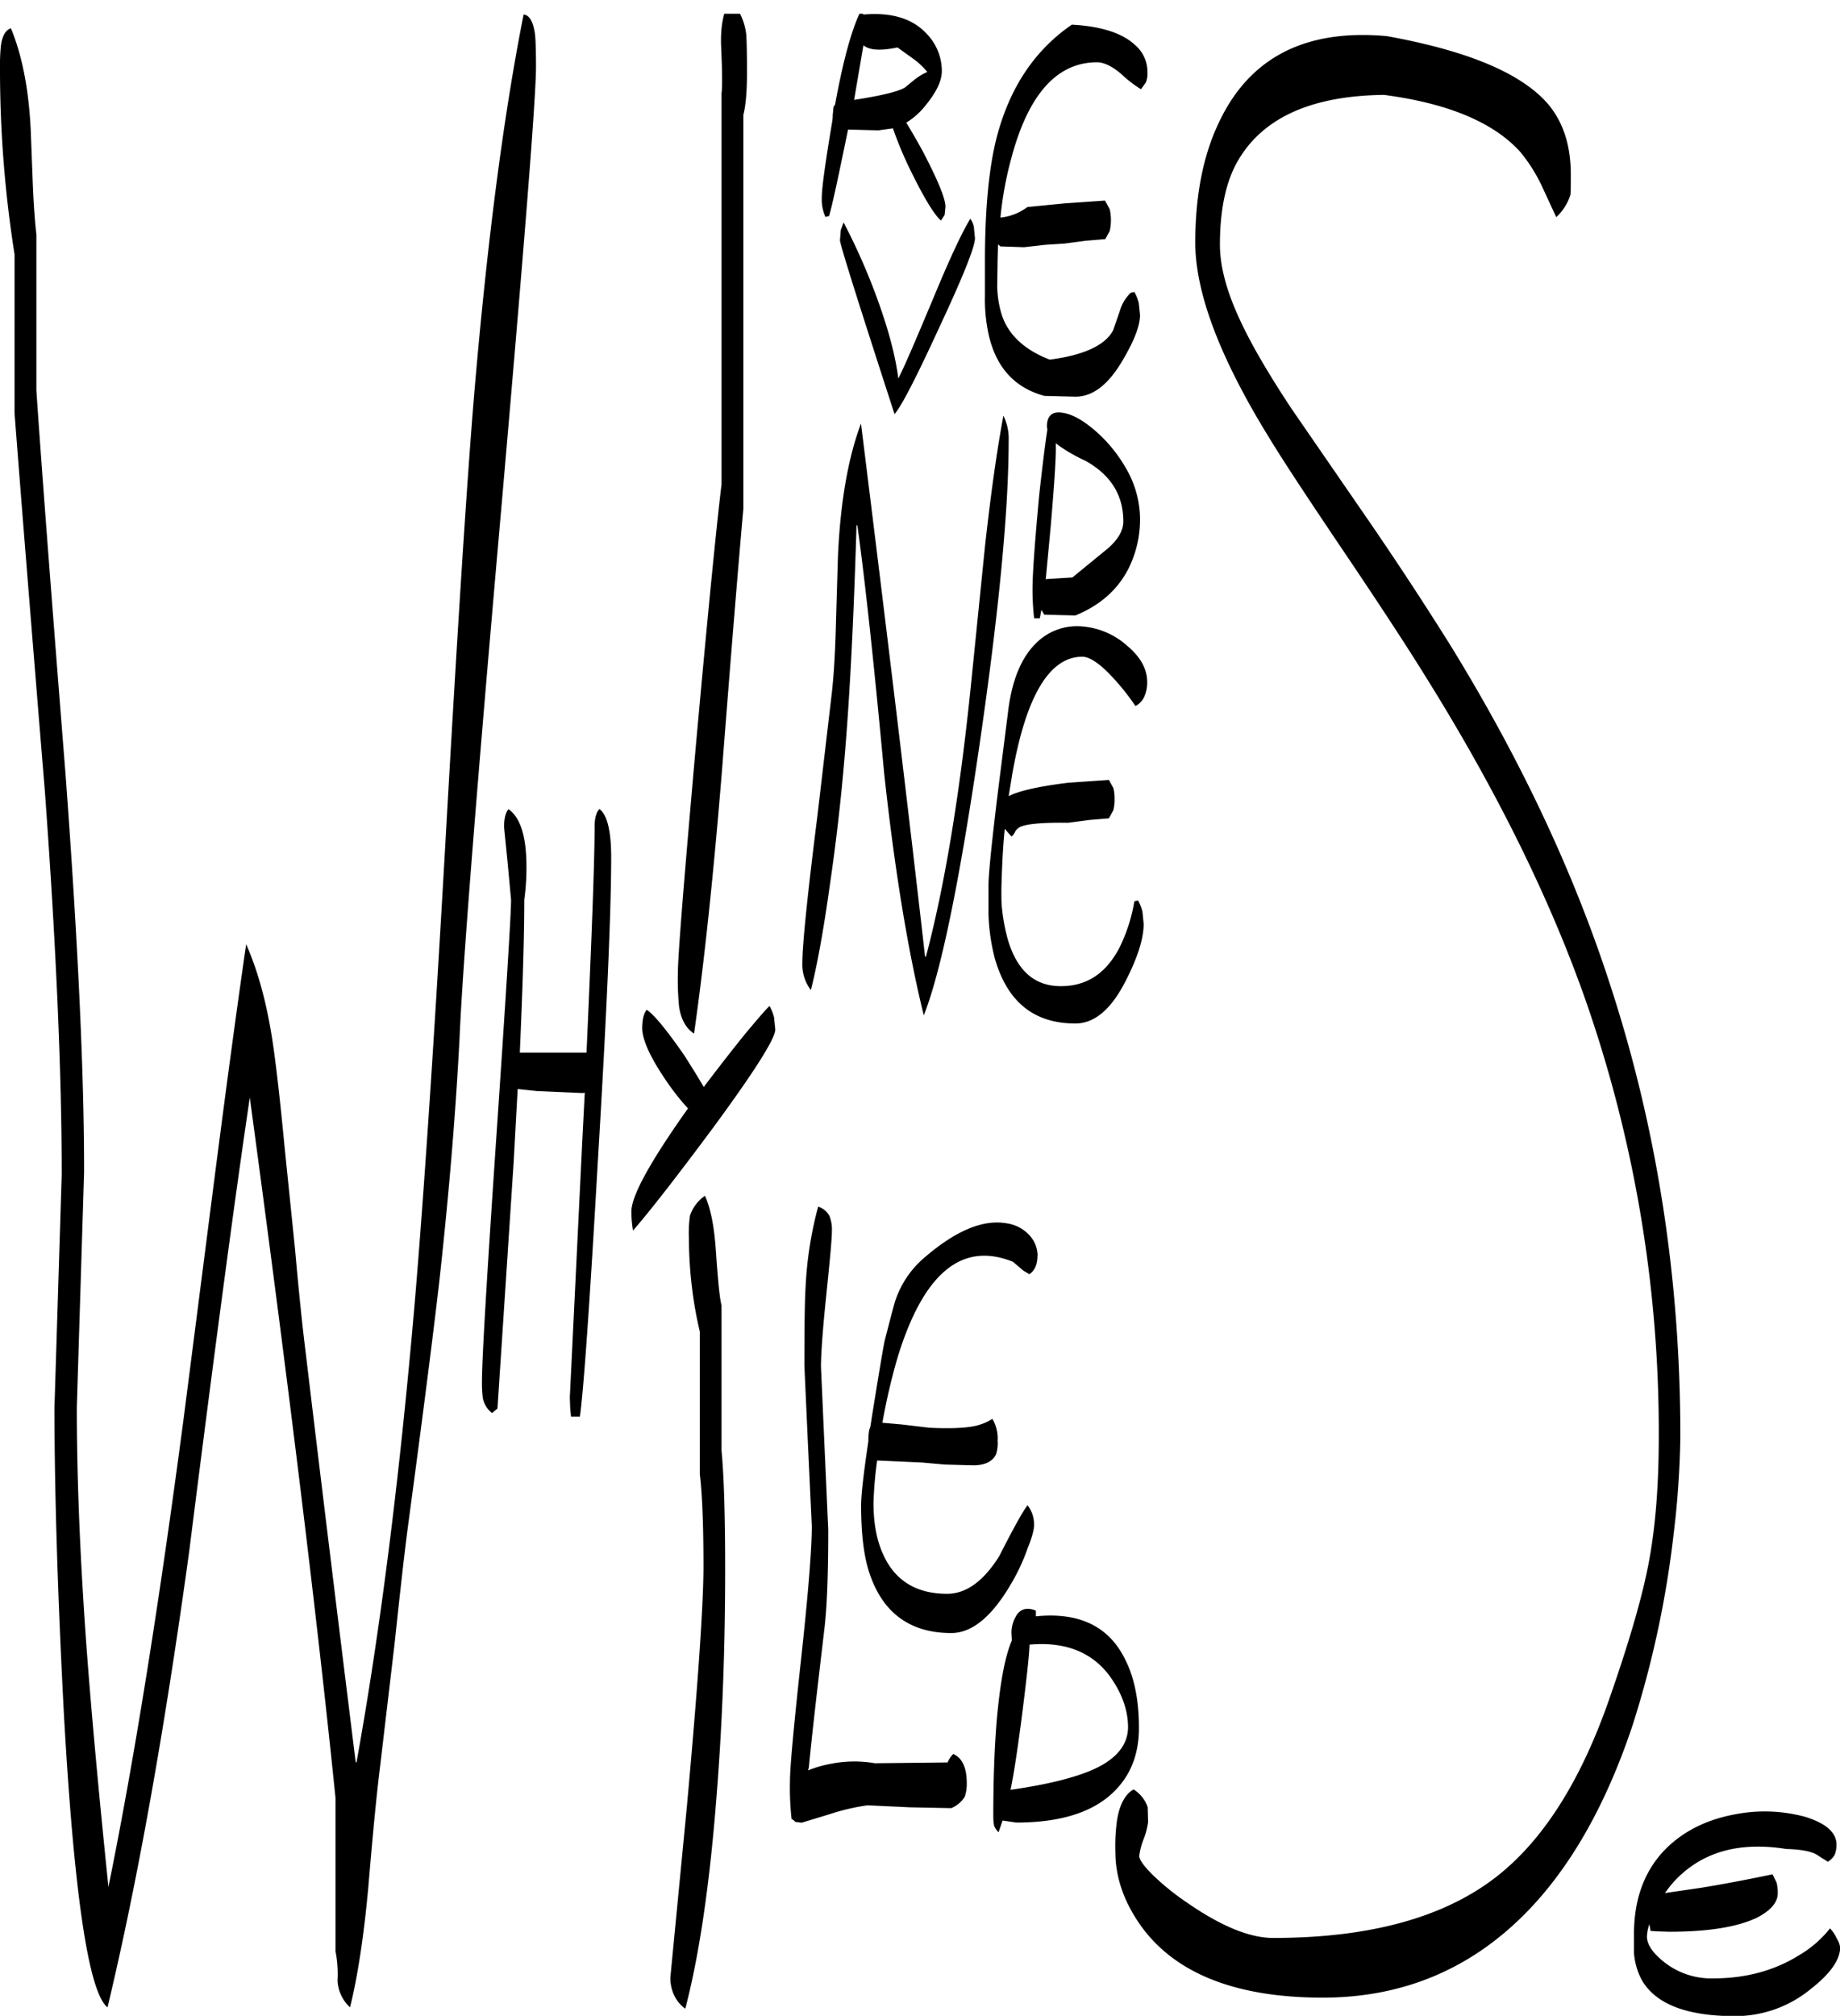 <svg id="Layer_1" data-name="Layer 1" xmlns="http://www.w3.org/2000/svg" xmlns:xlink="http://www.w3.org/1999/xlink" viewBox="0 0 546.24 598.2"><defs><style>.cls-1{fill:none;}.cls-2{clip-path:url(#clip-path);}.cls-3{fill-rule:evenodd;}</style><clipPath id="clip-path" transform="translate(-7.56 4.08)"><rect class="cls-1" x="7.56" width="546.36" height="594.24"/></clipPath></defs><g class="cls-2"><path class="cls-3" d="M550.2,548.4c-.12-.12-1.2-.72-3.12-2-1.68-1.08-4.8-1.68-9.24-1.8-14.28-2.28-25.32,1-33.36,9.72a36.15,36.15,0,0,0-2.64,3.36l10.68-1.56q9.9-1.62,21.24-4l1.2,2.4a12.08,12.08,0,0,1,.36,3.24q0,4-6.12,7.2c-5.76,2.76-14.4,4.2-26,4.2l-3.84-.12-1.8-.12-.36-2a13.34,13.34,0,0,0-.72,3.6c0,2.4,1.68,4.92,5.16,7.68a22.52,22.52,0,0,0,14.52,4.8c9.6,0,18.12-2.28,25.44-6.84a33,33,0,0,0,9.24-8,11,11,0,0,1,2,3,6.46,6.46,0,0,1,1,2.64c0,3.72-3,7.92-8.88,12.48a35.28,35.28,0,0,1-22.32,7.92c-14.16,0-23.4-3.48-27.6-10.56a20.22,20.22,0,0,1-2.4-8.16v-5.64q0-15.66,9.36-25.2c5.28-5.28,12.12-8.76,20.64-10.32a46,46,0,0,1,20.76.72q9.36,2.88,9.36,8.28a7.59,7.59,0,0,1-.6,3.12A6.11,6.11,0,0,1,550.2,548.4Zm-213-54.84c-5.28-7.32-13.32-10.56-24-9.6-.12,3.6-1,11.28-2.52,23.16-1.08,7.92-2,14.52-3.12,19.92,11.88-1.68,20.64-4,26-6.72,5.88-3,8.88-7,8.88-11.88S340.68,498.48,337.2,493.56Zm-28-18.12c1.32-2.16,3.36-2.64,5.88-1.56v1.68c13.08-1.32,22,3.12,26.76,13.32,2.52,5.16,3.84,11.76,3.84,19.8,0,6.6-1.8,12.24-5.4,16.68-6,7.56-16.32,11.4-31,11.4l-4.08-.6L304,539.64a6.13,6.13,0,0,1-1.32-1.92,16.56,16.56,0,0,1-.24-3c0-10.92.36-20.64,1.08-29,1-10.68,2.4-18.36,4.44-23l-.12-2.16A9.45,9.45,0,0,1,309.24,475.44Zm6.36-106.92c0,2.64-.84,4.44-2.4,5.52L311.4,373l-3.12-2.64q-22.68-9.18-34.2,28.2a181.58,181.58,0,0,0-4.56,19.56l5.52.48,8.4,1q11.34.54,15.48-1.08a13.6,13.6,0,0,0,3.24-1.56,11.26,11.26,0,0,1,1.56,6.48,10.51,10.51,0,0,1-.48,4.08q-1.62,3.24-6.84,3.24l-8.4-.24-6.72-.6-13.32-.6A111.35,111.35,0,0,0,266.88,442c0,6.12,1,11.28,3,15.48,3.48,7.56,9.84,11.4,18.84,11.4q8.46,0,15.48-11.16c4.2-8.28,7-13.32,8.4-15.12a9.12,9.12,0,0,1,1.92,6.12c0,1.2-.6,3.48-1.92,6.72a57.92,57.92,0,0,1-5,10.68q-8.46,14.4-17.64,14.4c-12.12,0-20.28-5.88-24.24-17.64-1.68-4.92-2.52-11.64-2.52-20.28q0-4.5,2.16-19.08v-.24a16.56,16.56,0,0,1,.24-3l.36-1.08.48-3.12c1.8-11.16,3-18.48,3.72-22.2,1.92-7.44,3-11.64,3.36-12.48a28.65,28.65,0,0,1,8-11.88c9.48-8.28,17.76-11.88,25-10.56a11.21,11.21,0,0,1,6.72,3.6A9.09,9.09,0,0,1,315.6,368.52ZM212.4,356.64a11.65,11.65,0,0,1,4.44-5.88c1.68,3.72,2.76,9.12,3.24,16.32.6,8.52,1.08,13.92,1.68,16.2v43.08q1.08,11.34,1.08,35.28c0,23.28-.84,45.6-2.52,66.84Q217.26,568.08,211,592a10.33,10.33,0,0,1-3.72-5,12.36,12.36,0,0,1-.72-4.2l4.92-50.88q4.86-53.46,4.92-70.92c0-12.36-.36-21.6-1.08-27.6V391.08a114.11,114.11,0,0,1-2.4-13.68,121.09,121.09,0,0,1-.84-13.92A36.15,36.15,0,0,1,212.4,356.64Zm41.4.12a10.9,10.9,0,0,1,.72,4.56c0,2.28-.6,8.64-1.68,19.08s-1.56,17.4-1.56,21.12l1.08,24.24,1.08,24.12c0,13.2-.36,23.16-1.2,29.88-2,17-3.6,30.6-4.56,40.68l-.24.84a34.87,34.87,0,0,1,7-2,35.58,35.58,0,0,1,12.84-.12l21.6-.24a7.7,7.7,0,0,1,1.68-2.52q4,1.8,4,8.64a11.71,11.71,0,0,1-.6,4.08,8.67,8.67,0,0,1-4,3.36l-12.24-.24-12.6-.6a64.74,64.74,0,0,0-11.28,2.64l-8.28,2.52-1.92-.24a2.61,2.61,0,0,0-1.08-.84,83.67,83.67,0,0,1-.48-11.4c0-3.84,1.08-15.72,3.24-35.52s3.24-33.12,3.24-40L247.44,425l-1.08-23.76c0-12.12.12-19.92.36-23.52A111.87,111.87,0,0,1,250.44,354,5.67,5.67,0,0,1,253.8,356.76Zm-54.24-61.2c2.28,1.56,6,6.12,11.16,13.56q3.78,5.94,5.76,9.36c4.2-5.52,8.28-10.8,12.36-15.84,4.32-5.16,6.72-7.92,7.2-8.16a14.93,14.93,0,0,1,1.32,3.36l.36,3.6c0,2.64-6.12,12.36-18.48,29.16-10.8,14.52-18.72,24.72-23.76,30.48a34.51,34.51,0,0,1-.48-5.64c0-4.68,5.64-14.88,16.8-30.6a71.91,71.91,0,0,1-7-9c-4.44-6.6-6.6-11.64-6.6-14.88C198.24,298.32,198.72,296.52,199.56,295.56Zm-41.28-43.44-1.08-10.8c0-2.52.48-4.32,1.32-5.28,3.24,2.28,5,7.2,5.28,14.76a69.51,69.51,0,0,1-.6,12.12c0,11-.48,26.16-1.32,45.36h19.8c1.56-34.68,2.4-57,2.4-67,0-2.52.48-4.32,1.44-5.28,2.28,1.68,3.48,6.48,3.48,14.28q0,24.3-4,91-3.6,62.82-5.28,75h-2.64l-.24-2.4-.12-3.24,3.72-76.56.72-13.92-.6.12-13.68-.6-5.64-.6-1.2,21.84-4.8,73-.6.48-1,.84a7.33,7.33,0,0,1-2.76-4.56,36.11,36.11,0,0,1-.24-4.92q0-9.72,4.32-73.2t4.32-69.6ZM166.44,6.6c.12,1.32.24,4.44.24,9.12,0,9.24-3.48,52.92-10.32,131.28q-11,125.1-12.36,156.72c-1.08,21-3,45.12-6,72.24-1.92,16.68-5,40.68-9.24,72.24-1.08,8-2.4,19.92-4.08,35.64l-4.32,36.6c-1,8-2.16,19.92-3.48,35.76-1.32,14.28-3.12,26.16-5.4,35.4a11.54,11.54,0,0,1-3.72-8,34.41,34.41,0,0,0-.6-8.64V529.44q-8.1-79.56-25.44-207.84-6.66,44.82-18,134.76-11,79.92-24.24,135.24c-5.64-4.44-10-33.84-13-88q-2.7-51.66-2.76-89.76l2.16-69.36q0-45.36-5-113.76-6.3-76.86-9-112.2V71.4A350.82,350.82,0,0,1,7.56,15.84,56.92,56.92,0,0,1,7.8,9.72c.36-3.12,1.44-4.92,3-5.4,3.24,7.8,5.28,17.76,5.88,30.12l.6,15.6q.36,9.18,1.08,15.48v46.2Q20.52,143.94,27,225.48q5.58,75.24,5.52,118.32l-2.16,69.84q0,31.32,2.88,71,2.16,29,6.48,70.92V556q11.34-55.62,22.44-139.8l9-70.08q5.4-41.94,9.48-70c3.6,8.16,6.24,18,7.92,29.4,1,6.72,2.16,16.92,3.48,30.72l3.12,30.48c1.2,13.56,2.28,23.64,3.12,30.36q6.48,54.18,14.88,121.8h.24q10.44-57.78,17.16-135,4.14-48.42,9.24-138.12,5.22-92.52,8.4-131.28Q154,45.54,163,.24C164.76.36,166,2.52,166.44,6.6ZM348.12,198.24a9.94,9.94,0,0,1-.72,4.08,5.82,5.82,0,0,1-2.76,3.12,67.51,67.51,0,0,0-7-8.76c-3.72-4-6.72-5.88-8.76-5.88-9.72,0-16.68,11.52-20.76,34.56L307,232.2q4.32-2.34,17.64-4l12.12-.84,1.32,2.4a12.08,12.08,0,0,1,.36,3.24,13.06,13.06,0,0,1-.36,3.36l-1.32,2.4-5.76.48-6.36.84c-7.8-.12-12.6.36-14.4,1.32a3.49,3.49,0,0,0-1.32,1.32,3.71,3.71,0,0,1-1.08,1.44l-2-2.28c-.6,5.88-.84,11.88-1,17.88,0,2,0,3.84.12,5.16a57.52,57.52,0,0,0,1.8,9.84c2.76,9.24,7.92,13.8,15.72,13.8s13.44-3.84,17.4-11.4a49.06,49.06,0,0,0,4.44-13.8l1.08-.24a13,13,0,0,1,1.32,3.36l.36,3.6c0,4.2-1.68,9.72-5.16,16.56q-6.48,13-15.12,13c-12.24,0-20.16-6.36-23.88-19.2a58.9,58.9,0,0,1-1.92-13.8V259c0-3.72,1-13.32,2.88-28.68l2.88-22.68c1.08-9.48,3.84-16.44,8.4-20.88a17.17,17.17,0,0,1,14-4.92,22.75,22.75,0,0,1,13.08,5.76C346.2,190.92,348.12,194.52,348.12,198.24ZM321,127.44v2c0,3-.48,10.68-1.56,23.16L318,167.88l.12-.12,7.8-.48,10.56-8.64c3-2.64,4.56-5.28,4.56-8,0-7.8-3.72-13.8-11.28-18a49.62,49.62,0,0,1-7.8-4.44Zm-2.64-5c0-3,1.44-4.44,4.32-4.08s5.88,1.92,9.48,4.92a42.76,42.76,0,0,1,9.48,11.28A30.24,30.24,0,0,1,346,149.64a32.65,32.65,0,0,1-3.48,15.12c-3.24,6.24-8.4,10.8-15.72,13.8l-9.24-.24-.84-1.44-.48,2.52h-1.68a77.37,77.37,0,0,1-.48-8.52c0-4.92.72-14.4,2-28.2,1-9,1.8-15.36,2.4-19.2Zm-56.52,29.16c-.84,28-2,51.24-3.6,69.6-1,11.76-2.4,24.24-4.32,37.32-2,14.4-4,24.84-5.64,31.2a12.51,12.51,0,0,1-2.52-8.16c0-5.16,1.44-19.56,4.44-43.32l4.32-36.84c.6-5.4,1-12.24,1.2-20.28l.6-20.16c.72-16,3-29.16,6.84-39.36q12.06,96.84,19,158l.24.36c5.4-20.28,10-47.28,13.44-81.12l4.08-40.32c1.68-15.24,3.48-28.32,5.52-39.24A15.34,15.34,0,0,1,307,126.6q0,31.14-8.76,91.08-8.82,60.3-16.44,79.56c-4.68-19.08-8.64-43-11.76-71.88q-4.5-48.6-7.92-73.32ZM221.64,9.72c-.24-6.12.72-10.68,2.76-13.8A18,18,0,0,1,229.08,6c.12,1.2.24,5,.24,11.4q0,8.46-1.08,12.6V146.88q-2.34,26.1-6.36,77.88-3.78,46.44-8.28,77.88c-2.4-1.56-3.84-4.2-4.44-7.92a83.07,83.07,0,0,1-.36-10c0-5.16,1.8-27.48,5.28-66.84q5.22-57.78,7.68-78.24V23.52C222,22.2,222,17.52,221.64,9.72ZM297,66.6c0,2.52-3.48,11.28-10.56,26.4-6.84,14.88-11.28,23.52-13.32,25.8-10.8-33.24-16.2-50.4-16.2-51.6l.24-3,.84-2.28A188.64,188.64,0,0,1,268,84.6c3.36,9.24,5.4,17,6.24,23.64,1.8-3.48,5.28-11.64,10.56-24.24,4.44-10.68,8-18.48,10.8-23.16a5.75,5.75,0,0,1,1.08,2.52ZM282.48,5.76A15.9,15.9,0,0,1,287.16,17c0,3-1.68,6.36-4.92,10.32a21.9,21.9,0,0,1-5.64,5c1.32,2.16,3,5,4.92,8.52,4.44,8.52,6.72,14,6.72,16.44l-.24,2.4-1.08,1.68c-1.8-1.44-4.8-6.24-8.88-14.52a111.15,111.15,0,0,1-5.4-12.84l-4.32.6-9-.24c-2.76,13.44-4.56,22-5.64,25.68l-1.08.24a12.77,12.77,0,0,1-1.08-5.64c0-3,1.08-10.56,3.12-22.8l.12-1v-.6l.24-2.52.48-.84c2.4-13.08,4.92-22.32,7.68-27.84l.72,1.2C272-.48,278.28,1.32,282.48,5.76Zm-18.6,3.6-2.76,16.2c7.8-1.2,12.84-2.4,15-3.6l2.64-2.16a16.85,16.85,0,0,1,4.08-2.52,21.4,21.4,0,0,0-3.72-3.6L274,10C269.16,11,265.8,10.92,263.88,9.36ZM340.56,18c-2.76-2.4-5.28-3.6-7.32-3.6-11.88,0-20.4,9.48-25.44,28.44a104.18,104.18,0,0,0-3.24,17.64,15.79,15.79,0,0,0,8-3.12l10.92-1.08,12.12-.84L337,58a14.76,14.76,0,0,1,0,6.48l-1.32,2.4-5.76.48-6.36.84-5.64.36-6.36.72-7-.24-.72-.6-.12,4.44-.12,7.8a30.87,30.87,0,0,0,1.2,8.16c1.8,6.12,6.6,10.8,14.4,13.8,10.2-1.32,16.56-4.32,18.84-8.76L340,88.2a12.07,12.07,0,0,1,3.24-5.4l1.08-.24a13,13,0,0,1,1.32,3.36L346,89.4c0,3.12-1.68,7.56-5.16,13.44q-6.3,10.8-14,10.8l-9.24-.24c-8.76-2.4-14.16-8.28-16.44-17.76a48.31,48.31,0,0,1-1.2-11.88V73.44c0-15.6,1.2-27.84,3.48-36.72q5.76-22.14,22.32-33.48c8.76.48,15,2.52,18.72,6a10.46,10.46,0,0,1,3.72,8.16,6.8,6.8,0,0,1-.48,3l-1.44,2A35.3,35.3,0,0,1,340.56,18ZM473.88,47.64c0,3.36,0,5.4-.12,6.12a15.2,15.2,0,0,1-4.2,6.6l-4-8.64A47.93,47.93,0,0,0,458.88,41c-7.92-8.76-21.36-14.4-40.44-16.92-21.48.24-35.88,6.72-43.32,19.44-3.6,6.12-5.4,14.52-5.4,25,0,6.36,1.92,13.68,5.88,22.2q4.86,10.62,15.48,26.64l22,31.92c10,14.52,18.24,27.24,25.08,38.16q30.78,50,46.92,99.24Q506.46,351.3,506.4,422.4a267.23,267.23,0,0,1-2,28.8,296.67,296.67,0,0,1-12.24,56.88q-11.88,35.46-31.68,55.56-24.66,25-60.12,25.08-38,0-53.52-20.52c-5.4-7.32-8.16-14.88-8.16-22.8a55,55,0,0,1,.48-9.24c.72-4.68,2.4-7.8,4.92-9.24a10.08,10.08,0,0,1,4.2,5.28l.12,4.44a21.83,21.83,0,0,1-1.32,5,21.83,21.83,0,0,0-1.32,5c0,1.08,1.32,3,4,5.64a74.18,74.18,0,0,0,10.08,8.16c10.2,7.08,18.72,10.56,25.68,10.56q42.48,0,65.76-17.76,21.42-16.38,34.32-54c5.64-16.2,9.48-29.4,11.4-39.48,2-10.56,3-23,3-37.56a389.21,389.21,0,0,0-21.48-128.76c-10.68-30.6-26.52-62.64-47.28-96q-8.64-14-25.2-38.52c-10.44-15.48-17.88-26.76-22.08-33.72Q362.46,90.18,362.4,68c0-14.28,2.4-26.4,7.32-36.36q13.68-28.26,49.56-25C442.2,10.8,457.68,17,466,25.56,471.24,31,473.88,38.4,473.88,47.64Z" transform="translate(-7.56 4.08)"/></g></svg>